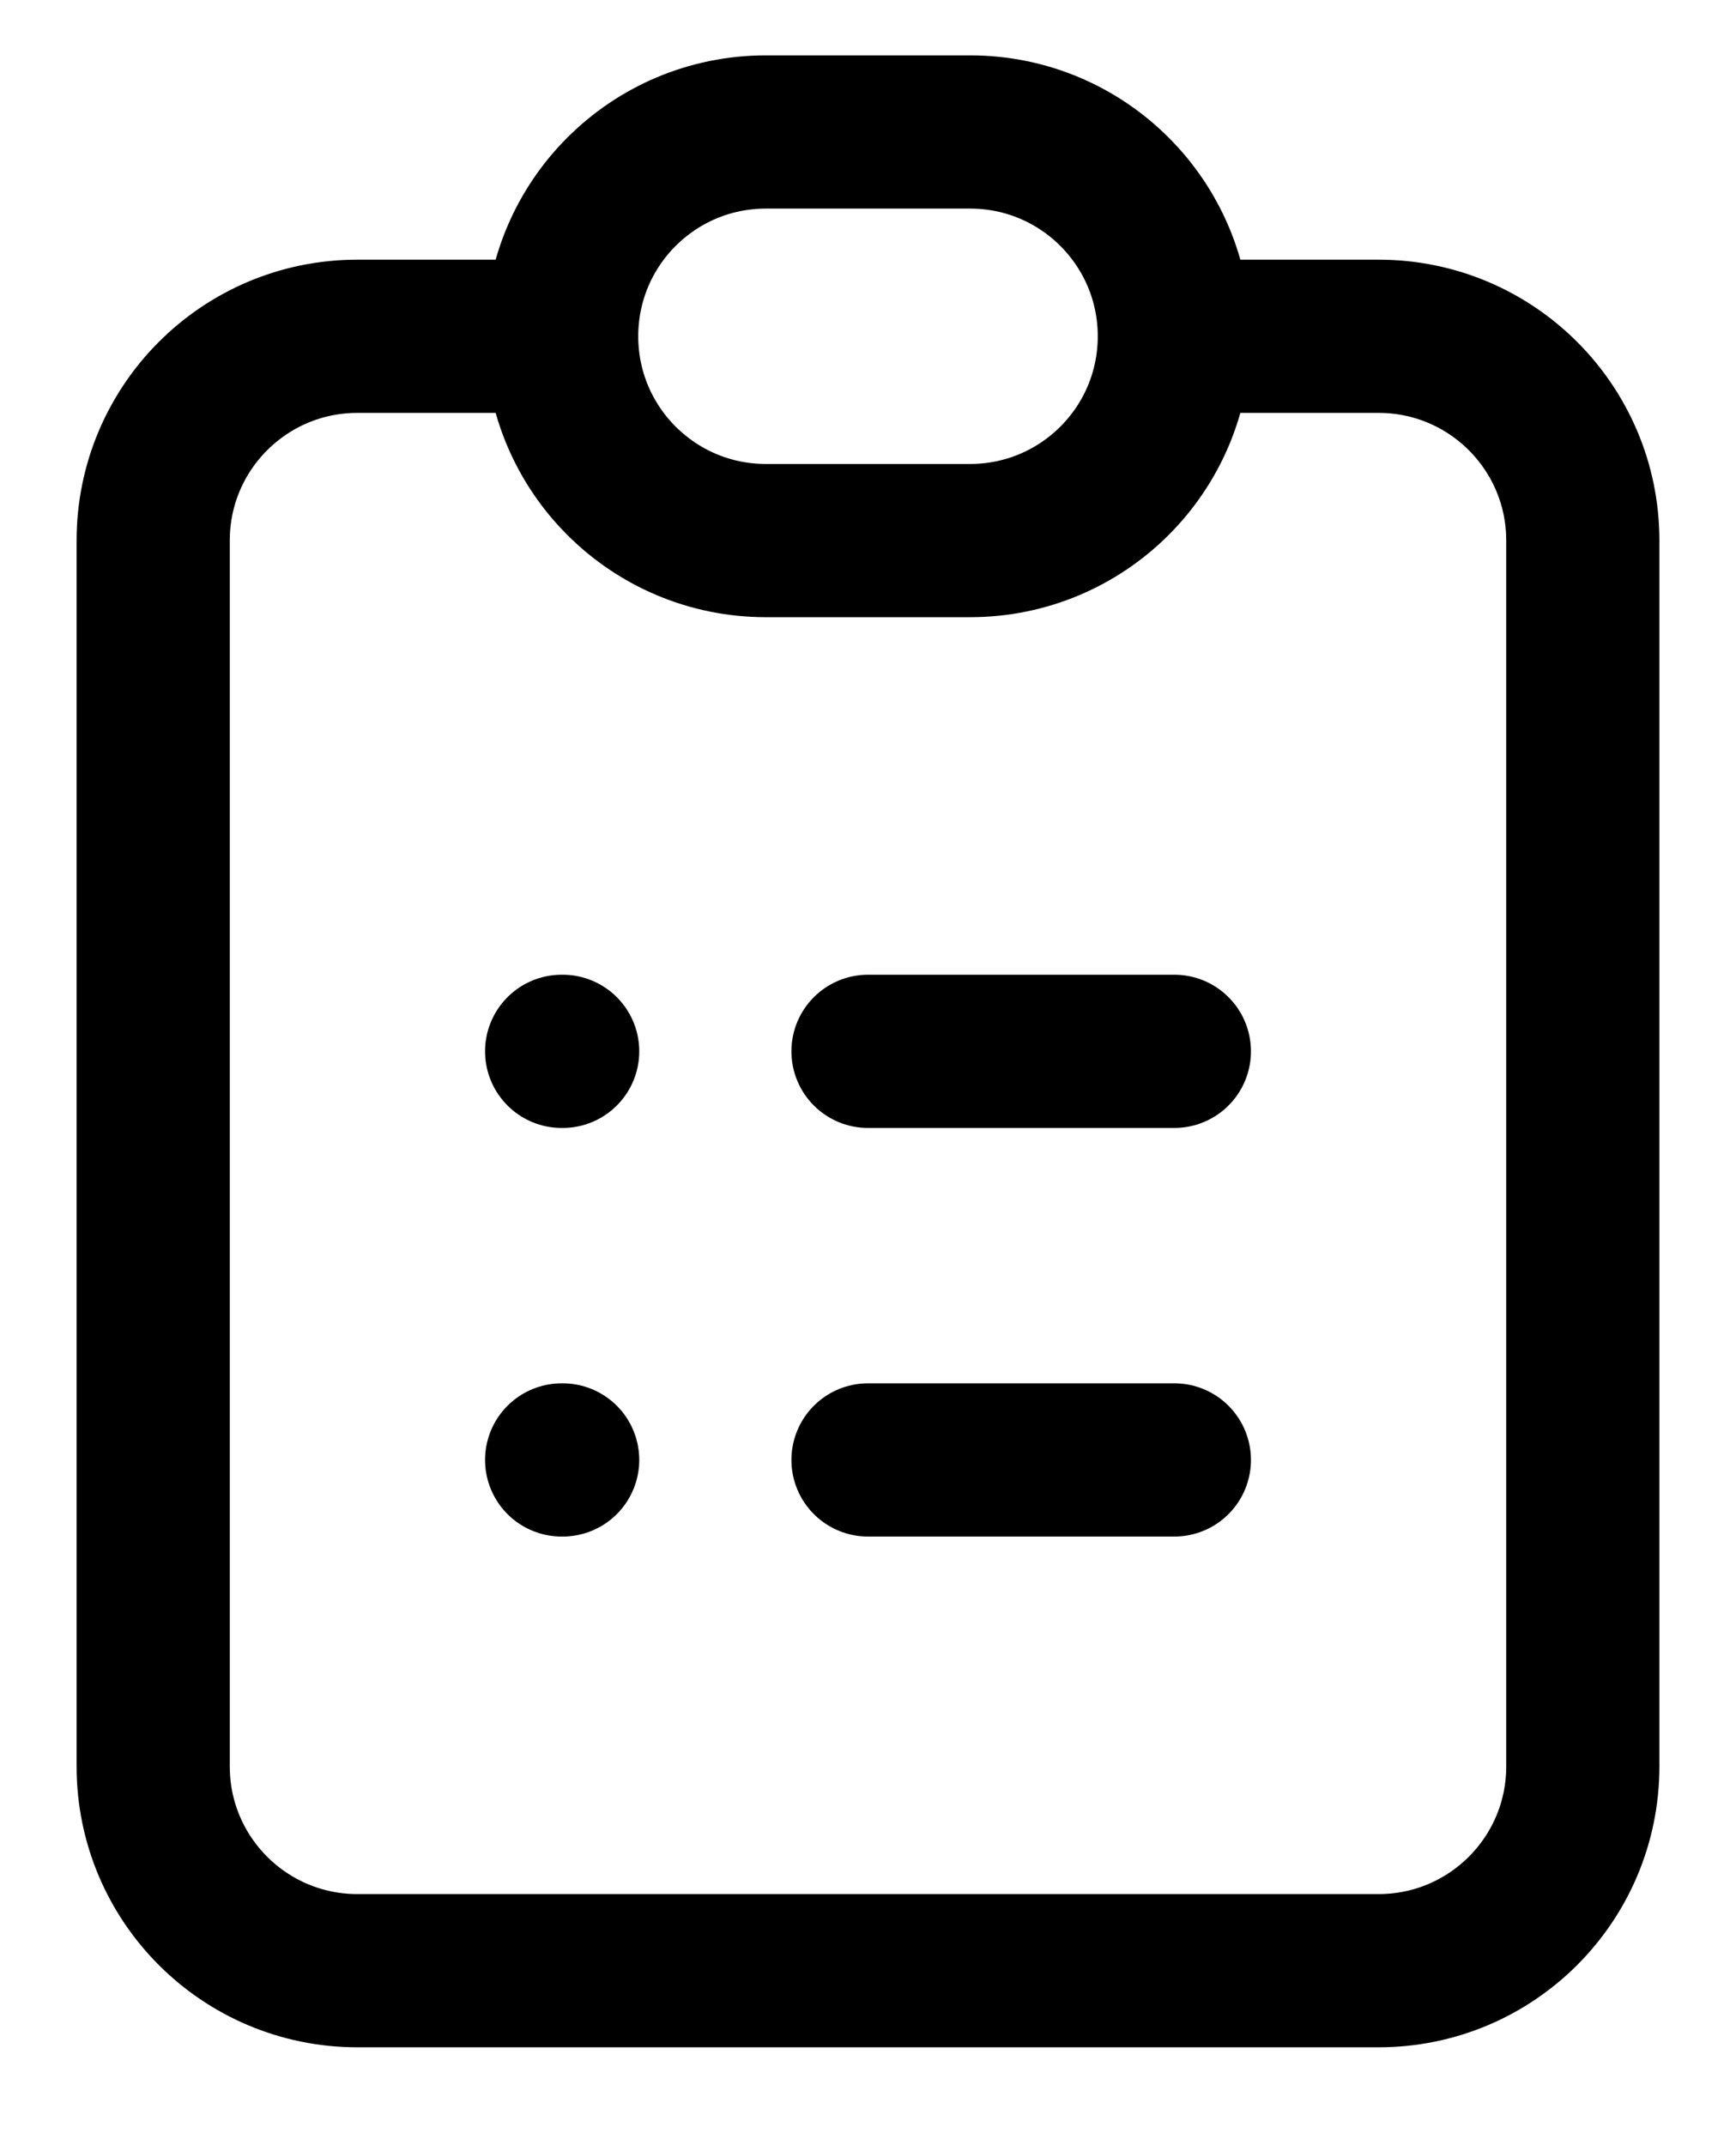<svg width="17" height="21" viewBox="0 0 17 21" fill="none" xmlns="http://www.w3.org/2000/svg">
<path d="M5.5 3.292H3.5C2.395 3.292 1.5 4.187 1.5 5.292V17.292C1.5 18.397 2.395 19.292 3.5 19.292H13.5C14.605 19.292 15.5 18.397 15.5 17.292V5.292C15.5 4.187 14.605 3.292 13.5 3.292H11.5M5.5 3.292C5.5 4.397 6.395 5.292 7.5 5.292H9.5C10.605 5.292 11.5 4.397 11.5 3.292M5.5 3.292C5.5 2.187 6.395 1.292 7.5 1.292H9.5C10.605 1.292 11.5 2.187 11.5 3.292M8.5 10.292H11.5M8.5 14.292H11.5M5.5 10.292H5.51M5.5 14.292H5.51" stroke="currentColor" stroke-width="1.5" stroke-linecap="round"/>
</svg>
